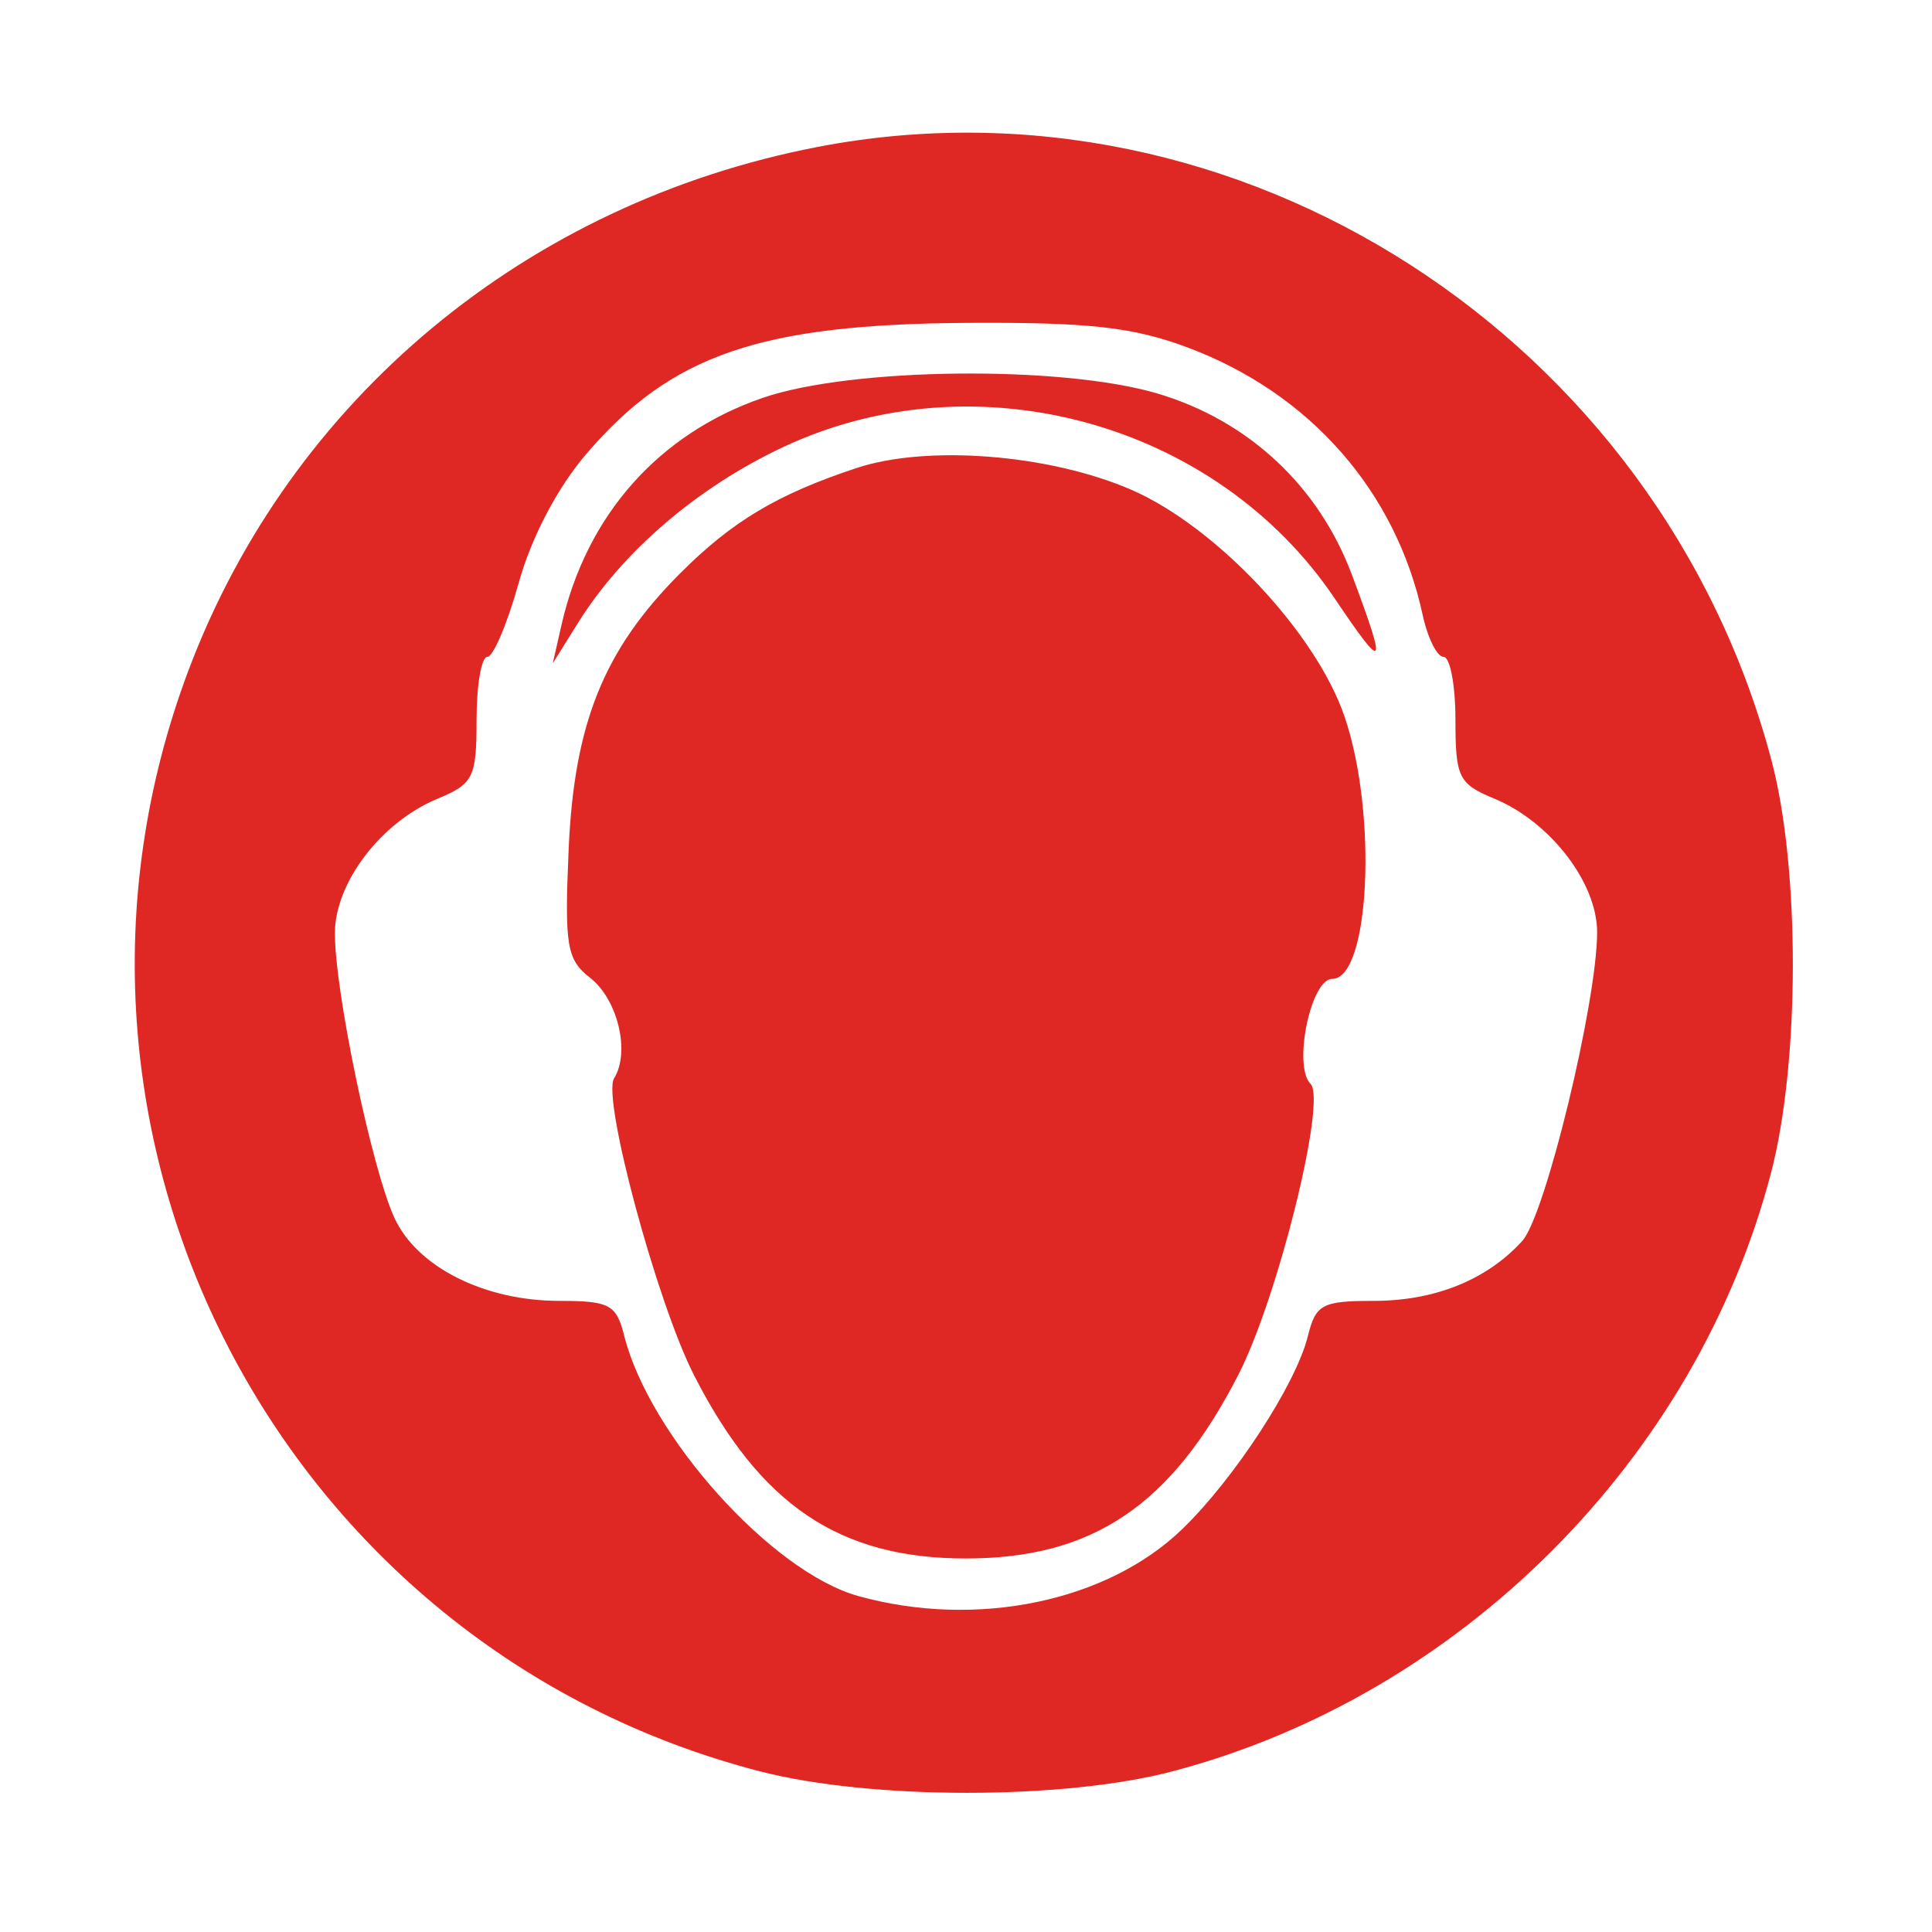 <svg id="svg" version="1.1" width="150" height="150" xmlns="http://www.w3.org/2000/svg"><path d="M63.500 11.404 C 40.875 15.758,22.549 31.001,14.632 52.050 C 1.085 88.065,21.761 127.897,59.000 137.526 C 67.595 139.748,82.554 139.752,91.000 137.534 C 113.361 131.662,131.722 113.295,137.517 91.000 C 139.742 82.441,139.757 67.459,137.550 59.085 C 128.892 26.230,96.118 5.127,63.500 11.404 M92.212 26.980 C 101.700 30.532,108.377 38.133,110.456 47.750 C 110.843 49.538,111.573 51.000,112.079 51.000 C 112.586 51.000,113.000 53.195,113.000 55.879 C 113.000 60.364,113.244 60.858,116.020 62.008 C 120.361 63.806,124.000 68.533,124.000 72.374 C 124.000 77.785,119.983 94.361,118.192 96.341 C 115.458 99.362,111.402 101.000,106.658 101.000 C 102.644 101.000,102.151 101.265,101.538 103.750 C 100.622 107.456,95.856 114.779,91.802 118.707 C 85.972 124.358,75.809 126.463,66.645 123.919 C 59.915 122.050,50.413 111.479,48.456 103.683 C 47.855 101.286,47.319 101.000,43.426 101.000 C 37.618 101.000,32.403 98.383,30.634 94.581 C 28.892 90.835,26.000 77.038,26.000 72.470 C 26.000 68.529,29.585 63.829,33.980 62.008 C 36.756 60.858,37.000 60.364,37.000 55.879 C 37.000 53.195,37.376 51.000,37.836 51.000 C 38.296 51.000,39.392 48.413,40.273 45.250 C 41.260 41.705,43.278 37.860,45.537 35.224 C 52.132 27.526,59.046 25.159,75.212 25.067 C 84.556 25.014,87.994 25.400,92.212 26.980 M59.196 30.897 C 51.139 33.680,45.537 40.002,43.600 48.500 L 42.916 51.500 44.869 48.373 C 48.346 42.804,54.176 37.812,60.854 34.688 C 75.814 27.687,94.432 32.811,103.622 46.457 C 107.551 52.291,107.734 52.038,104.957 44.615 C 102.384 37.739,96.925 32.649,89.878 30.556 C 82.420 28.342,66.070 28.523,59.196 30.897 M66.500 36.338 C 60.328 38.384,56.833 40.474,52.767 44.554 C 46.878 50.462,44.579 56.162,44.151 65.913 C 43.821 73.431,43.998 74.495,45.813 75.913 C 47.969 77.598,48.945 81.687,47.676 83.724 C 46.727 85.248,51.001 101.121,53.879 106.762 C 59.031 116.862,65.170 121.000,75.000 121.000 C 84.840 121.000,90.944 116.880,96.153 106.722 C 99.211 100.758,103.016 85.416,101.750 84.150 C 100.371 82.771,101.765 76.000,103.429 76.000 C 106.356 76.000,106.963 63.183,104.394 55.643 C 102.170 49.114,94.371 40.836,87.770 37.997 C 81.414 35.262,71.969 34.526,66.500 36.338 " stroke="none" fill="#DF2823" fill-rule="evenodd"/></svg>